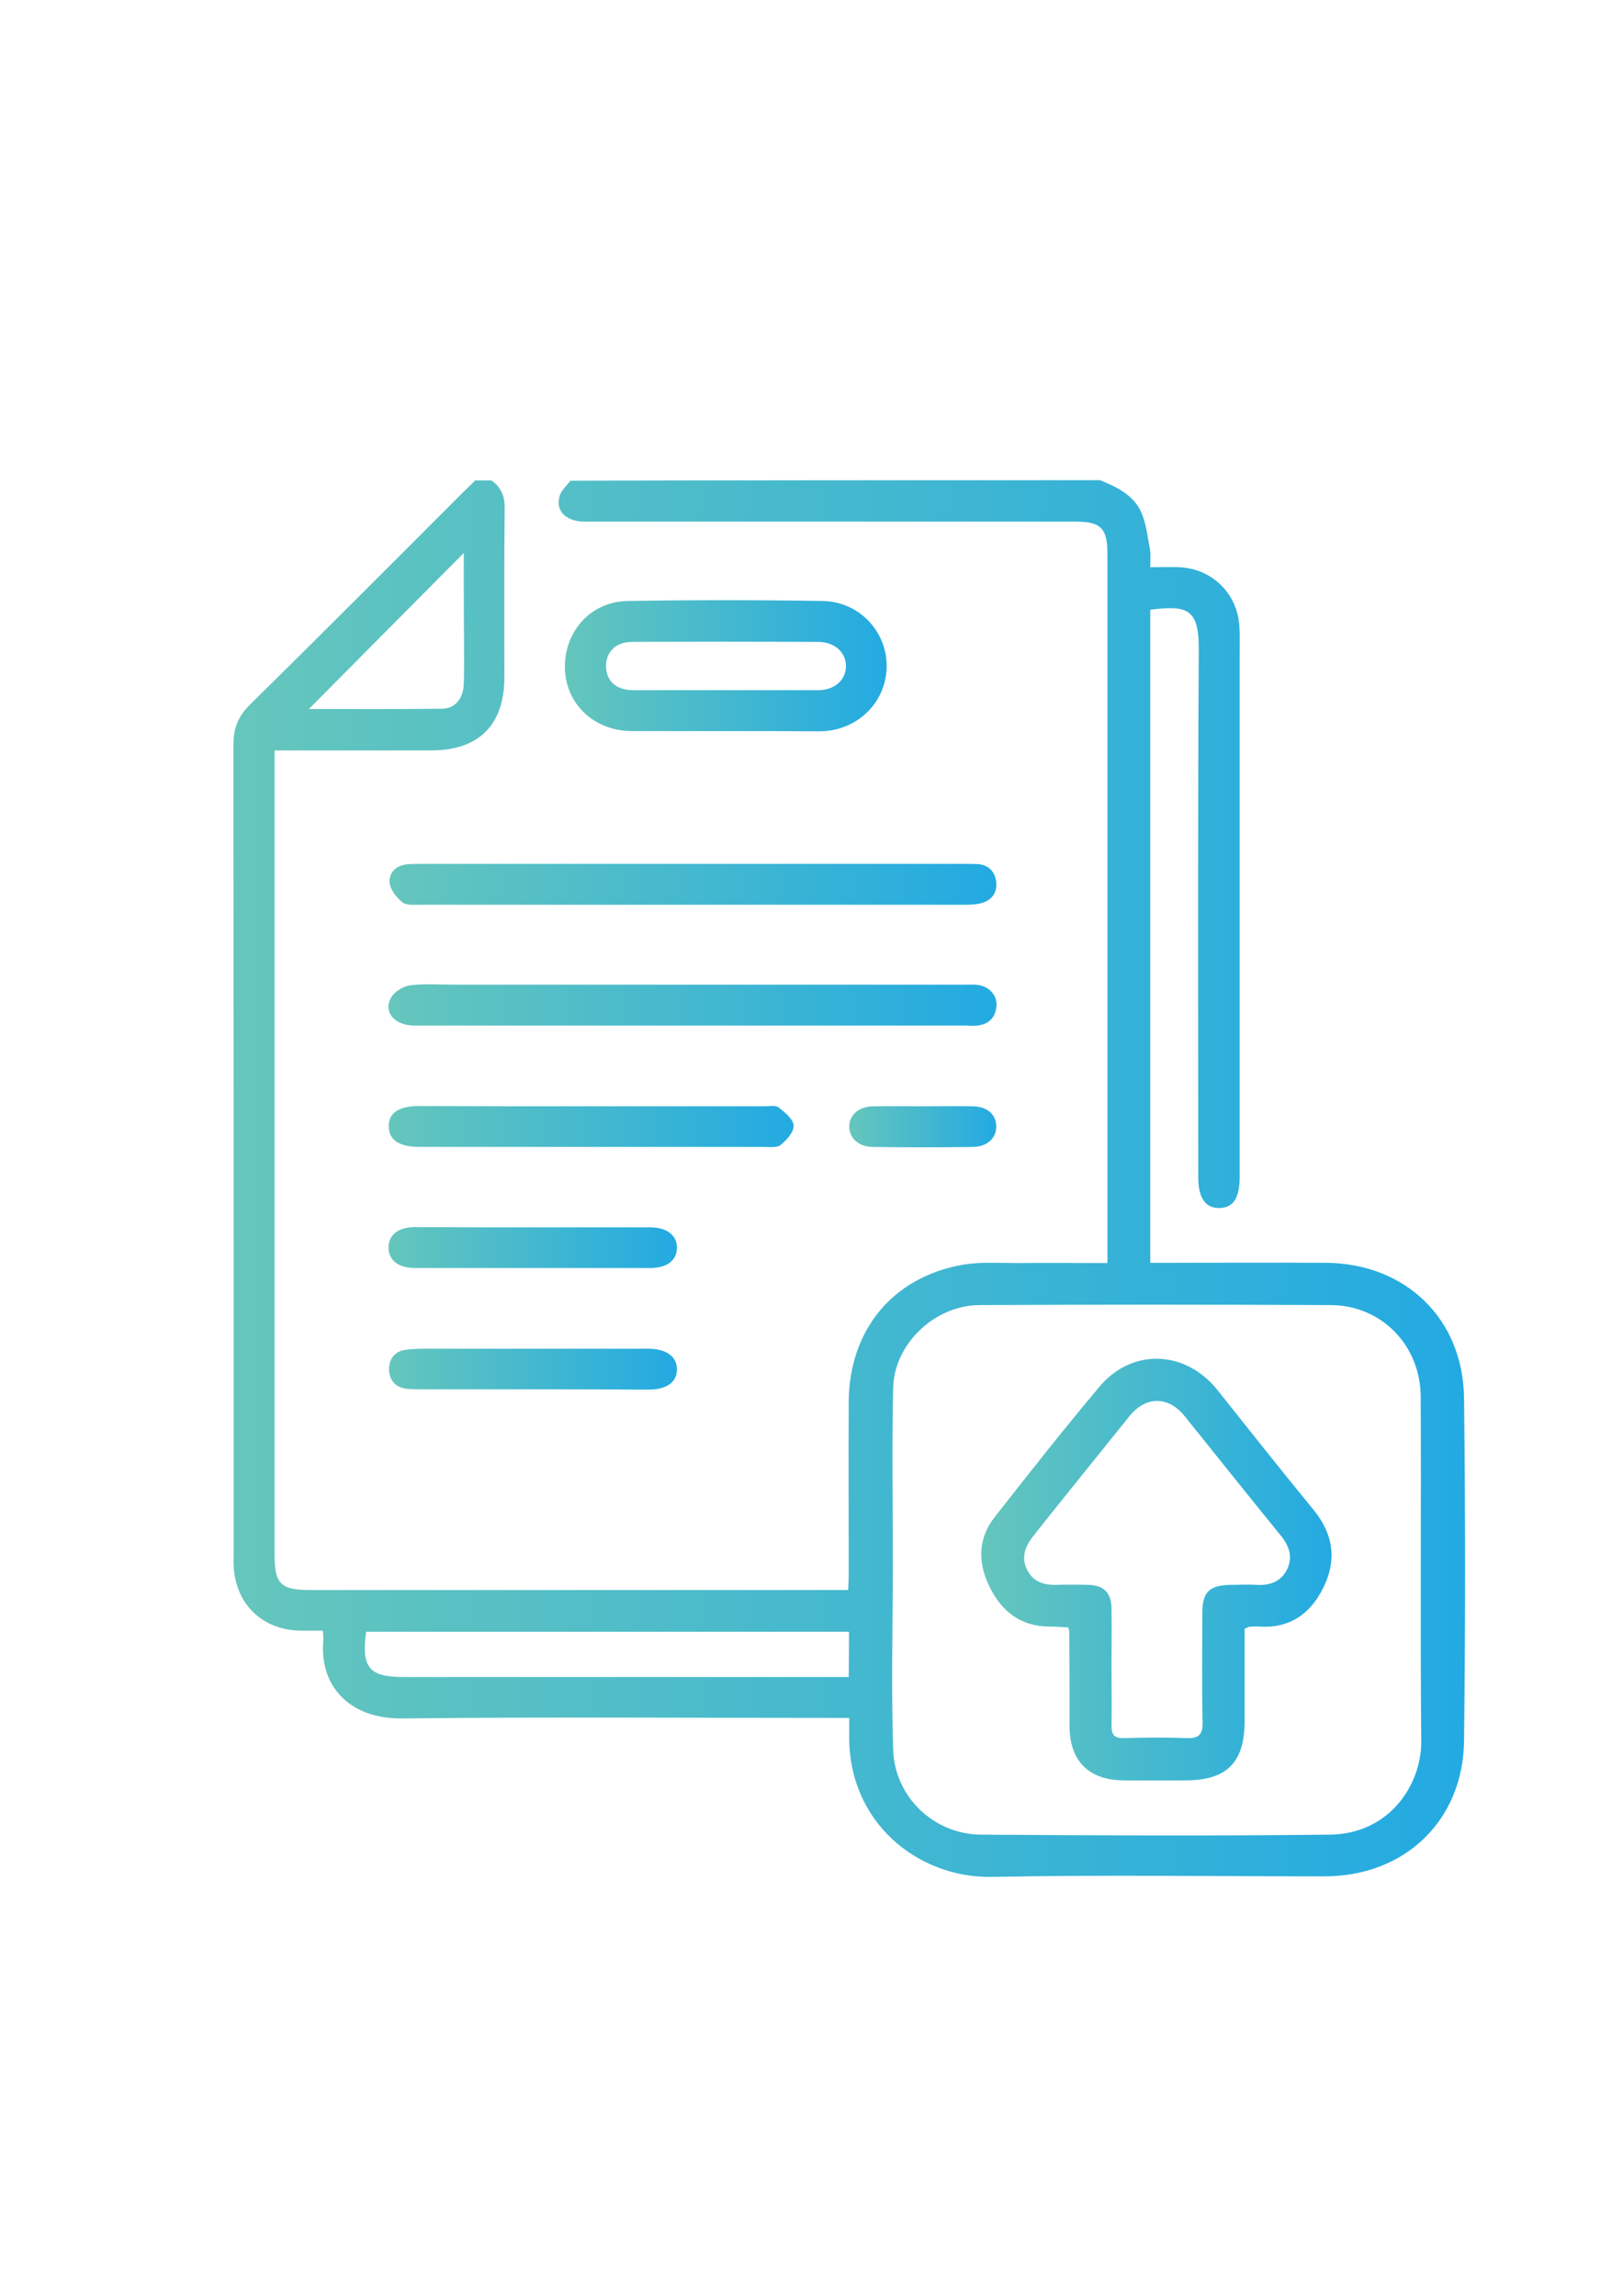 <?xml version="1.0" encoding="utf-8"?>
<!-- Generator: Adobe Illustrator 24.3.0, SVG Export Plug-In . SVG Version: 6.00 Build 0)  -->
<svg version="1.1" id="Layer_1" xmlns="http://www.w3.org/2000/svg" xmlns:xlink="http://www.w3.org/1999/xlink" x="0px" y="0px"
	 viewBox="0 0 595.3 841.9" style="enable-background:new 0 0 595.3 841.9;" xml:space="preserve">
<style type="text/css">
	.st0{fill:url(#SVGID_1_);}
	.st1{fill:url(#SVGID_2_);}
	.st2{fill:url(#SVGID_3_);}
	.st3{fill:url(#SVGID_4_);}
	.st4{fill:url(#SVGID_5_);}
	.st5{fill:url(#SVGID_6_);}
	.st6{fill:url(#SVGID_7_);}
	.st7{fill:url(#SVGID_8_);}
	.st8{fill:url(#SVGID_9_);}
	.st9{display:none;fill:none;stroke:url(#SVGID_10_);stroke-width:11;stroke-miterlimit:10;}
</style>
<linearGradient id="SVGID_1_" gradientUnits="userSpaceOnUse" x1="85.68" y1="409.8" x2="537.42" y2="409.8" gradientTransform="matrix(1 0 0 -1 0 842)">
	<stop  offset="0" style="stop-color:#65C6BC"/>
	<stop  offset="1" style="stop-color:#23AAE2"/>
</linearGradient>
<path class="st0" d="M403.5,176.1c6.2,2.5,12.4,5.5,15.2,12c1.8,4.2,2.2,8.9,3.1,13.4c0.3,1.9,0.1,3.9,0.1,6.5c3.9,0,7.2-0.1,10.4,0
	c12.2,0.4,21.7,9.7,22.3,21.9c0.2,2.8,0.1,5.7,0.1,8.5c0,64.3,0,128.7,0,193c0,7.8-2.2,11.4-7.2,11.6c-5.3,0.2-8-3.6-8-11.4
	c0-64.5-0.2-129,0.2-193.5c0.1-15.3-4.7-16.1-17.8-14.5c0,79.6,0,159.1,0,239.5c1.9,0,3.6,0,5.4,0c19.7,0,39.3-0.1,59,0
	c29.2,0.2,50.4,20.5,50.7,49.7c0.5,41.8,0.5,83.7,0,125.5c-0.3,29.4-21.8,49.8-51.2,49.8c-40.7,0-81.4-0.6-122,0.2
	c-27.1,0.5-53.1-20.1-52.3-52.6c0-1.7,0-3.3,0-5.7c-2.2,0-4.1,0-6,0c-52.7,0-105.3-0.4-158,0.2c-19.7,0.2-30.4-12.3-28.9-28.6
	c0.1-1-0.1-2-0.2-3.6c-2.7,0-5.3,0-7.9,0c-14.2-0.1-24.2-9.7-24.8-23.9c-0.1-1.5,0-3,0-4.5c0-98.8,0-197.7-0.1-296.5
	c0-5.9,1.7-10.3,5.9-14.5c26.1-25.7,52-51.7,77.9-77.6c1.6-1.6,3.3-3.2,4.9-4.8c2,0,4,0,6,0c3.5,2.5,4.9,5.8,4.8,10.2
	c-0.2,20.7-0.1,41.3-0.1,62c0,17.5-9.4,26.8-26.9,26.8c-17.2,0-34.3,0-51.5,0c-1.8,0-3.6,0-5.9,0c0,2.5,0,4.5,0,6.4
	c0,96.1,0,192.3,0,288.4c0,10.9,2.2,13.1,13.2,13.1c63.7,0,127.3,0,190.9,0c2,0,3.9,0,6.3,0c0.1-2.2,0.2-4,0.2-5.8c0-21-0.1-42,0-63
	c0.1-26.5,16.1-46,41.9-50.5c6.5-1.1,13.3-0.6,19.9-0.6c10.8-0.1,21.6,0,33.1,0c0-2.2,0-4,0-5.7c0-84.8,0-169.6,0-254.4
	c0-9.4-2.4-11.8-11.7-11.8c-60,0-120,0-179.9,0c-7,0-11-3.9-9.3-9.5c0.6-2,2.6-3.7,3.9-5.5C274.1,176.1,338.8,176.1,403.5,176.1z
	 M327.5,575.1C327.5,575.1,327.5,575.1,327.5,575.1c-0.1,22.2-0.6,44.3,0.1,66.5c0.5,17.3,14.9,31.1,32.2,31.2
	c42.6,0.3,85.3,0.5,127.9,0c22-0.2,33.7-18.4,33.6-34.2c-0.4-42.1,0-84.3-0.2-126.4c-0.1-18.8-14.3-33.5-33-33.6
	c-43-0.2-86-0.2-128.9,0c-16.2,0.1-31.1,14-31.6,30.2C327.1,530.8,327.5,552.9,327.5,575.1z M311.4,598.4c-59.4,0-118.3,0-177.1,0
	c-1.8,13.1,1.1,16.6,13.6,16.6c52.4,0,104.9,0,157.3,0c2,0,3.9,0,6.1,0C311.4,609.1,311.4,603.9,311.4,598.4z M170.1,202.8
	c-19.4,19.5-38,38.3-56.8,57.2c16.1,0,32.6,0.1,49-0.1c4.6-0.1,7.5-3.6,7.8-8.8c0.2-5,0.1-10,0.1-15
	C170.1,225.2,170.1,214.2,170.1,202.8z"/>
<linearGradient id="SVGID_2_" gradientUnits="userSpaceOnUse" x1="207.322" y1="597.915" x2="325.426" y2="597.915" gradientTransform="matrix(1 0 0 -1 0 842)">
	<stop  offset="0" style="stop-color:#65C6BC"/>
	<stop  offset="1" style="stop-color:#23AAE2"/>
</linearGradient>
<path class="st1" d="M266.3,268.1c-11.5,0-23,0-34.5,0c-13.8,0-24.2-9.8-24.6-22.9c-0.3-13.6,9.4-24.6,23.1-24.8
	c23.8-0.4,47.6-0.4,71.4,0c13.7,0.2,24,11.6,23.5,24.7c-0.5,13-11.1,23-24.6,23.1C289.3,268.1,277.8,268.1,266.3,268.1z
	 M266.3,253.1C266.3,253.1,266.3,253.1,266.3,253.1c11.3,0,22.6,0,33.9,0c5.9,0,10-3.7,10.1-8.7c0-5.1-4-8.9-10-9
	c-22.8-0.1-45.6-0.1-68.4,0c-6.1,0-9.7,3.7-9.6,9.1c0.1,5.3,3.8,8.6,10,8.6C243.7,253.1,255,253.1,266.3,253.1z"/>
<linearGradient id="SVGID_3_" gradientUnits="userSpaceOnUse" x1="142.486" y1="473.45" x2="365.407" y2="473.45" gradientTransform="matrix(1 0 0 -1 0 842)">
	<stop  offset="0" style="stop-color:#65C6BC"/>
	<stop  offset="1" style="stop-color:#23AAE2"/>
</linearGradient>
<path class="st2" d="M253.4,376.1c-33.8,0-67.6,0-101.4,0c-7.4,0-11.7-5.2-8.4-10.5c1.3-2.1,4.5-4,7.1-4.3c5.2-0.6,10.6-0.2,16-0.2
	c62.5,0,124.9,0,187.4,0c1.5,0,3-0.1,4.5,0.1c4.2,0.5,7.2,3.8,6.9,7.8c-0.4,4.2-2.8,6.6-7,7.1c-1.5,0.2-3,0-4.5,0
	C320.4,376.1,286.9,376.1,253.4,376.1z"/>
<linearGradient id="SVGID_4_" gradientUnits="userSpaceOnUse" x1="142.81" y1="517.695" x2="365.379" y2="517.695" gradientTransform="matrix(1 0 0 -1 0 842)">
	<stop  offset="0" style="stop-color:#65C6BC"/>
	<stop  offset="1" style="stop-color:#23AAE2"/>
</linearGradient>
<path class="st3" d="M254,316.8c33.3,0,66.7,0,100,0c1.7,0,3.3,0,5,0.1c3.9,0.5,6,2.9,6.4,6.6c0.4,3.7-1.5,6.5-5.1,7.6
	c-2,0.6-4.3,0.7-6.4,0.7c-66.5,0-133,0-199.5,0c-2.3,0-5.2,0.3-6.8-0.9c-2.2-1.8-4.5-4.7-4.7-7.3c-0.3-3.4,2.2-6.1,6.1-6.6
	c1.8-0.2,3.7-0.2,5.5-0.2C187.6,316.8,220.8,316.8,254,316.8z"/>
<linearGradient id="SVGID_5_" gradientUnits="userSpaceOnUse" x1="142.549" y1="428.862" x2="291.023" y2="428.862" gradientTransform="matrix(1 0 0 -1 0 842)">
	<stop  offset="0" style="stop-color:#65C6BC"/>
	<stop  offset="1" style="stop-color:#23AAE2"/>
</linearGradient>
<path class="st4" d="M216.8,405.7c21.2,0,42.3,0,63.5,0c1.8,0,4.2-0.5,5.4,0.5c2.3,1.8,5.3,4.3,5.4,6.6c0.1,2.4-2.6,5.3-4.8,7.1
	c-1.4,1.1-4.2,0.7-6.3,0.7c-42,0-84,0-126,0c-7.5,0-11.4-2.5-11.4-7.5c-0.1-5,3.7-7.5,11.2-7.5C174.8,405.7,195.8,405.7,216.8,405.7
	z"/>
<linearGradient id="SVGID_6_" gradientUnits="userSpaceOnUse" x1="142.546" y1="384.416" x2="248.29" y2="384.416" gradientTransform="matrix(1 0 0 -1 0 842)">
	<stop  offset="0" style="stop-color:#65C6BC"/>
	<stop  offset="1" style="stop-color:#23AAE2"/>
</linearGradient>
<path class="st5" d="M195.5,450.1c14.3,0,28.6,0,42.9,0c6.2,0,9.8,2.8,9.9,7.4c0,4.7-3.6,7.5-9.8,7.5c-28.8,0-57.6,0-86.4,0
	c-6.1,0-9.7-3-9.6-7.7c0.1-4.5,3.6-7.2,9.5-7.3C166.5,450.1,181,450.1,195.5,450.1z"/>
<linearGradient id="SVGID_7_" gradientUnits="userSpaceOnUse" x1="142.655" y1="339.99" x2="248.27" y2="339.99" gradientTransform="matrix(1 0 0 -1 0 842)">
	<stop  offset="0" style="stop-color:#65C6BC"/>
	<stop  offset="1" style="stop-color:#23AAE2"/>
</linearGradient>
<path class="st6" d="M195.5,509.5c-13.8,0-27.6,0-41.4,0c-1.7,0-3.3,0-5-0.2c-4.1-0.5-6.3-3.2-6.4-7c-0.1-3.9,2.1-6.8,6.1-7.3
	c3.4-0.5,7-0.4,10.4-0.4c25.1,0,50.2,0,75.3,0c1.2,0,2.3,0,3.5,0c6.5,0.1,10.3,2.9,10.3,7.6s-3.8,7.4-10.4,7.4
	C223.8,509.5,209.6,509.5,195.5,509.5z"/>
<linearGradient id="SVGID_8_" gradientUnits="userSpaceOnUse" x1="311.579" y1="428.821" x2="365.429" y2="428.821" gradientTransform="matrix(1 0 0 -1 0 842)">
	<stop  offset="0" style="stop-color:#65C6BC"/>
	<stop  offset="1" style="stop-color:#23AAE2"/>
</linearGradient>
<path class="st7" d="M338.3,405.7c6.2,0,12.3-0.1,18.5,0c5.2,0.1,8.4,2.8,8.6,7.1c0.2,4.4-3.1,7.7-8.5,7.8c-12.3,0.2-24.6,0.2-37,0
	c-5-0.1-8.4-3.3-8.4-7.4c0-4.3,3.4-7.4,8.8-7.5C326.4,405.6,332.4,405.7,338.3,405.7z"/>
<linearGradient id="SVGID_9_" gradientUnits="userSpaceOnUse" x1="360.046" y1="266.383" x2="488.529" y2="266.383" gradientTransform="matrix(1 0 0 -1 0 842)">
	<stop  offset="0" style="stop-color:#65C6BC"/>
	<stop  offset="1" style="stop-color:#23AAE2"/>
</linearGradient>
<path class="st8" d="M456.5,597.3c0,11.3,0,22.6,0,33.9c0,15.1-6.5,21.7-21.6,21.7c-7.7,0-15.3,0.1-23,0c-12.8-0.2-19.6-7.3-19.6-20
	c0-11.5,0-23-0.1-34.5c0-0.3-0.1-0.7-0.4-1.6c-2.2-0.1-4.6-0.3-7.1-0.3c-10.3-0.1-17.2-5.5-21.6-14.3c-4.5-8.9-4.5-17.9,1.7-25.8
	c12.6-16.1,25.3-32.2,38.5-47.9c11.9-14.2,31.5-13.4,43.2,1.2c11.7,14.7,23.4,29.5,35.3,44c7.2,8.8,8.6,18.2,3.7,28.3
	c-4.8,9.9-12.5,15.3-23.9,14.5c-1.2-0.1-2.3,0-3.5,0.1C457.9,596.6,457.6,596.9,456.5,597.3z M407.7,611c0,7.3,0.1,14.7,0,22
	c0,3.2,1.1,4.5,4.4,4.4c7.7-0.2,15.3-0.3,23,0c4.5,0.2,6.1-1.2,6-5.8c-0.3-13.3-0.1-26.7-0.1-40c0-7.9,2.6-10.3,10.6-10.4
	c3,0,6-0.2,9,0c4.9,0.3,9-0.9,11.4-5.5c2.4-4.8,0.8-8.9-2.4-12.8c-11.8-14.5-23.4-29-35.1-43.6c-6-7.4-14.2-7.4-20.2,0
	c-6.5,8-12.9,16.1-19.4,24.1c-5.4,6.8-10.9,13.5-16.2,20.3c-2.8,3.6-4.2,7.7-1.9,12.1c2.1,4.2,6,5.5,10.4,5.4c4-0.1,8-0.1,12,0
	c5.8,0.2,8.4,2.9,8.5,8.8C407.8,597,407.7,604,407.7,611z"/>
<linearGradient id="SVGID_10_" gradientUnits="userSpaceOnUse" x1="516.81" y1="491.725" x2="849.64" y2="491.725" gradientTransform="matrix(1 0 0 -1 0 842)">
	<stop  offset="0" style="stop-color:#65C6BC"/>
	<stop  offset="1" style="stop-color:#23AAE2"/>
</linearGradient>
<path class="st9" d="M556,558.3h254.5c18.6,0,33.7-15.1,33.7-33.7V175.9c0-18.6-15.1-33.7-33.7-33.7H556
	c-18.6,0-33.7,15.1-33.7,33.7v348.8C522.3,543.3,537.4,558.3,556,558.3z"/>
</svg>
